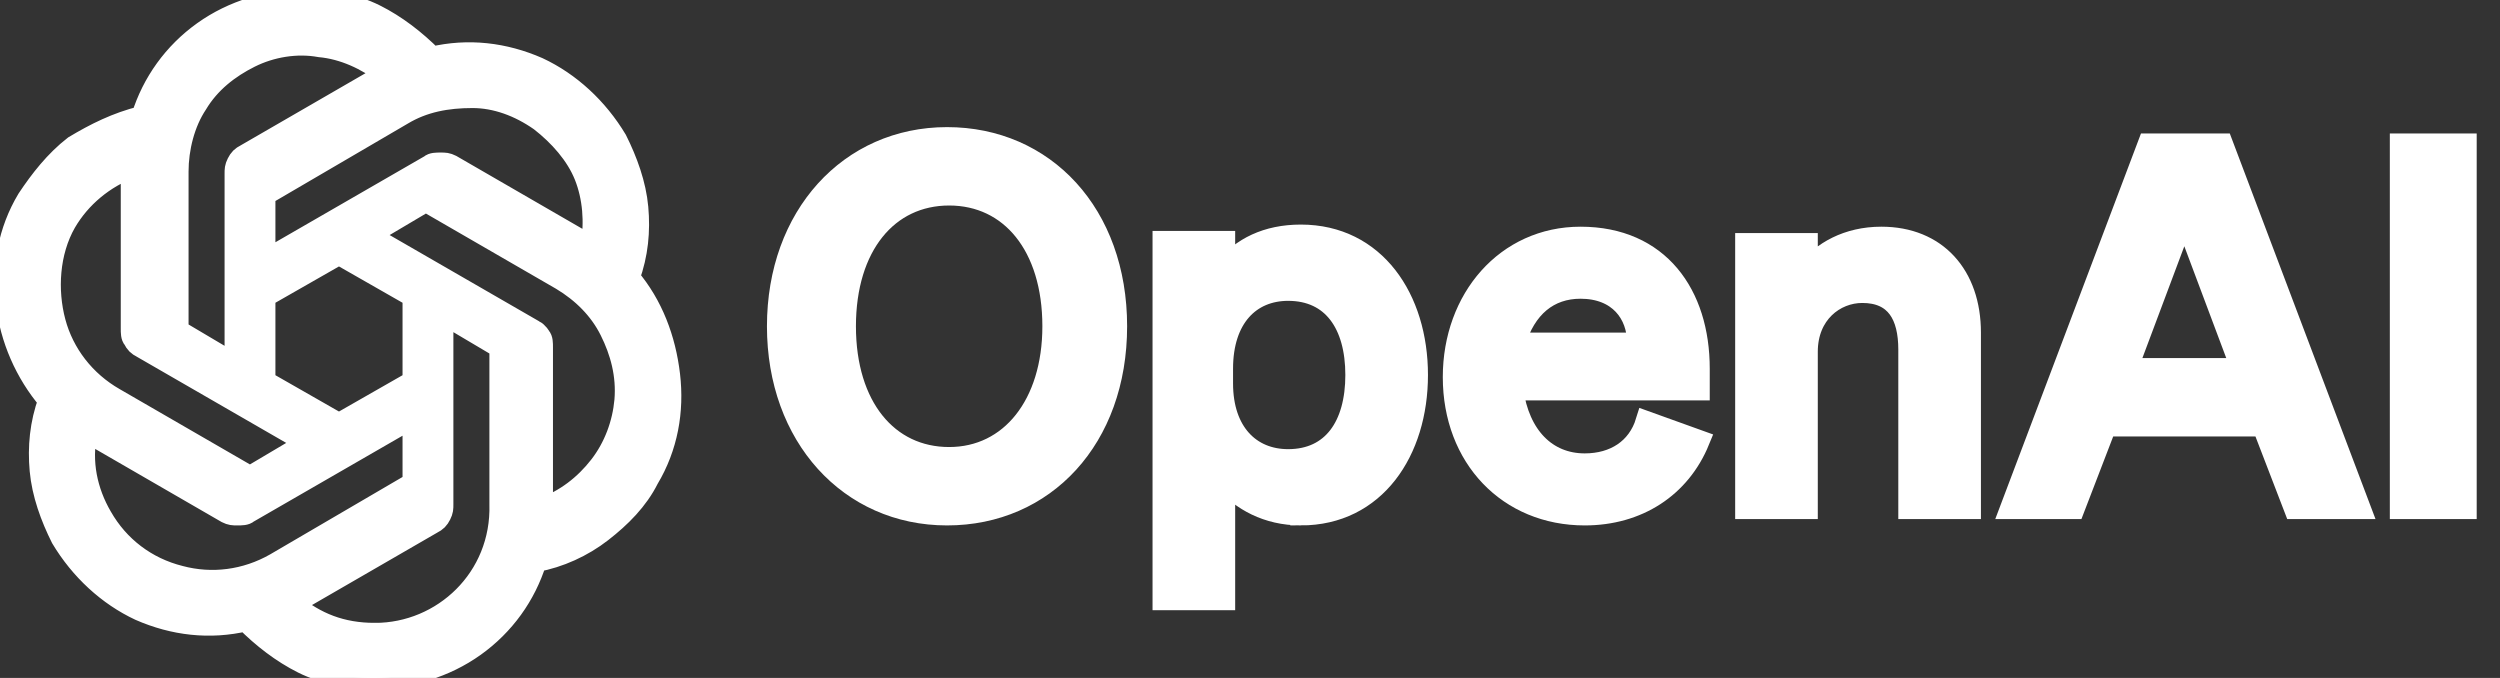 <svg data-v-069f367b="" fill="none" xmlns="http://www.w3.org/2000/svg" viewBox="0 0 118 32" class="a-icon--logo-text flex h-32" data-new="" aria-hidden="true" style="width: 118px; height: 32px;">
    <rect x="0" y="0" width="118" height="32" fill="#333333" stroke="none"/>
    <g data-v-069f367b="" fill="white" stroke="white">
        <path d="m36.7 15.4c0 5.2 3.4 8.9 8 8.9s8-3.6 8-8.9-3.4-8.9-8-8.9-8 3.7-8 8.9zm13 0c0 3.7-2 6.2-4.9 6.2s-4.9-2.4-4.9-6.2 2-6.2 4.9-6.2 4.9 2.4 4.9 6.2z"></path>
        <path d="m61.4 24.3c3.5 0 5.5-3 5.5-6.6s-2-6.6-5.5-6.6c-1.6 0-2.8.6-3.6 1.6v-1.3h-2.9v16.9h2.9v-5.6c.8.9 2 1.6 3.6 1.6zm-3.7-6.9c0-2.4 1.3-3.7 3.1-3.7 2.1 0 3.2 1.6 3.2 4s-1.1 4-3.2 4c-1.8 0-3.1-1.3-3.1-3.6z"></path>
        <path d="m74.8 24.3c2.5 0 4.5-1.3 5.4-3.5l-2.5-.9c-.4 1.3-1.5 2-2.9 2-1.8 0-3.1-1.3-3.4-3.5h8.8v-1c0-3.5-1.9-6.2-5.6-6.2-3.5 0-6 2.9-6 6.6 0 3.8 2.6 6.5 6.2 6.5zm-.2-10.7c1.8 0 2.7 1.2 2.7 2.6h-5.8c.5-1.7 1.6-2.6 3.1-2.6z"></path>
        <path d="m82.4 24h2.9v-7.4c0-1.8 1.3-2.8 2.6-2.8 1.6 0 2.2 1.1 2.2 2.7v7.5h2.9v-8.3c0-2.7-1.6-4.5-4.2-4.5-1.6 0-2.8.7-3.5 1.6v-1.3h-2.9z"></path><path d="m101.4 6.8-6.5 17.2h3l1.5-3.9h7.4l1.5 3.9h3.1l-6.5-17.2zm1.7 3.4 2.7 7.2h-5.4z"></path>
        <path d="m116.4 6.8h-3.1v17.2h3.1z"></path>
        <path class="a-icon--logo-text-logo" d="m29.7 13.1c.4-1.1.5-2.2.4-3.3s-.5-2.2-1-3.2c-.9-1.5-2.2-2.7-3.7-3.4-1.6-.7-3.3-.9-5-.5-.8-.8-1.7-1.5-2.7-2s-2.2-.7-3.3-.7c-1.7 0-3.4.5-4.8 1.5s-2.4 2.4-2.9 4c-1.2.3-2.2.8-3.2 1.4-.9.7-1.6 1.6-2.2 2.5-.9 1.5-1.2 3.2-1 4.9s.9 3.3 2 4.6c-.4 1.1-.5 2.2-.4 3.3s.5 2.2 1 3.2c.9 1.5 2.2 2.7 3.7 3.4 1.6.7 3.3.9 5 .5.8.8 1.7 1.5 2.7 2s2.2.7 3.3.7c1.7 0 3.4-.5 4.8-1.5s2.4-2.4 2.9-4c1.1-.2 2.2-.7 3.1-1.4s1.7-1.5 2.2-2.5c.9-1.5 1.2-3.2 1-4.9s-.8-3.3-1.9-4.6zm-12 16.8c-1.6 0-2.8-.5-3.9-1.4 0 0 .1-.1.2-.1l6.4-3.7c.2-.1.3-.2.4-.4s.1-.3.1-.5v-9l2.7 1.6v7.4c.1 3.5-2.7 6.1-5.9 6.1zm-12.9-5.5c-.7-1.2-1-2.6-.7-4 0 0 .1.1.2.1l6.4 3.7c.2.1.3.1.5.1s.4 0 .5-.1l7.8-4.5v3.1l-6.5 3.8c-1.4.8-3 1-4.5.6-1.6-.4-2.9-1.4-3.7-2.8zm-1.7-13.9c.7-1.2 1.8-2.1 3.1-2.6v.2 7.4c0 .2 0 .4.1.5.1.2.2.3.4.4l7.8 4.5-2.7 1.6-6.4-3.7c-1.4-.8-2.4-2.1-2.8-3.6s-.3-3.3.5-4.7zm22.1 5.1-7.8-4.5 2.7-1.6 6.4 3.7c1 .6 1.8 1.4 2.3 2.4s.8 2.1.7 3.3c-.1 1.1-.5 2.2-1.2 3.1s-1.6 1.6-2.7 2v-7.6c0-.2 0-.4-.1-.5 0 0-.1-.2-.3-.3zm2.7-4s-.1-.1-.2-.1l-6.4-3.7c-.2-.1-.3-.1-.5-.1s-.4 0-.5.1l-7.8 4.5v-3.1l6.5-3.8c1-.6 2.1-.8 3.3-.8 1.1 0 2.2.4 3.2 1.1.9.7 1.7 1.6 2.1 2.6s.5 2.2.3 3.3zm-16.8 5.6-2.7-1.6v-7.5c0-1.1.3-2.3.9-3.2.6-1 1.5-1.7 2.5-2.2s2.2-.7 3.3-.5c1.1.1 2.2.6 3.1 1.3 0 0-.1.1-.2.1l-6.4 3.7c-.2.1-.3.2-.4.4s-.1.3-.1.5zm1.4-3.2 3.5-2 3.5 2v4l-3.5 2-3.5-2z"></path>
    </g>
</svg>